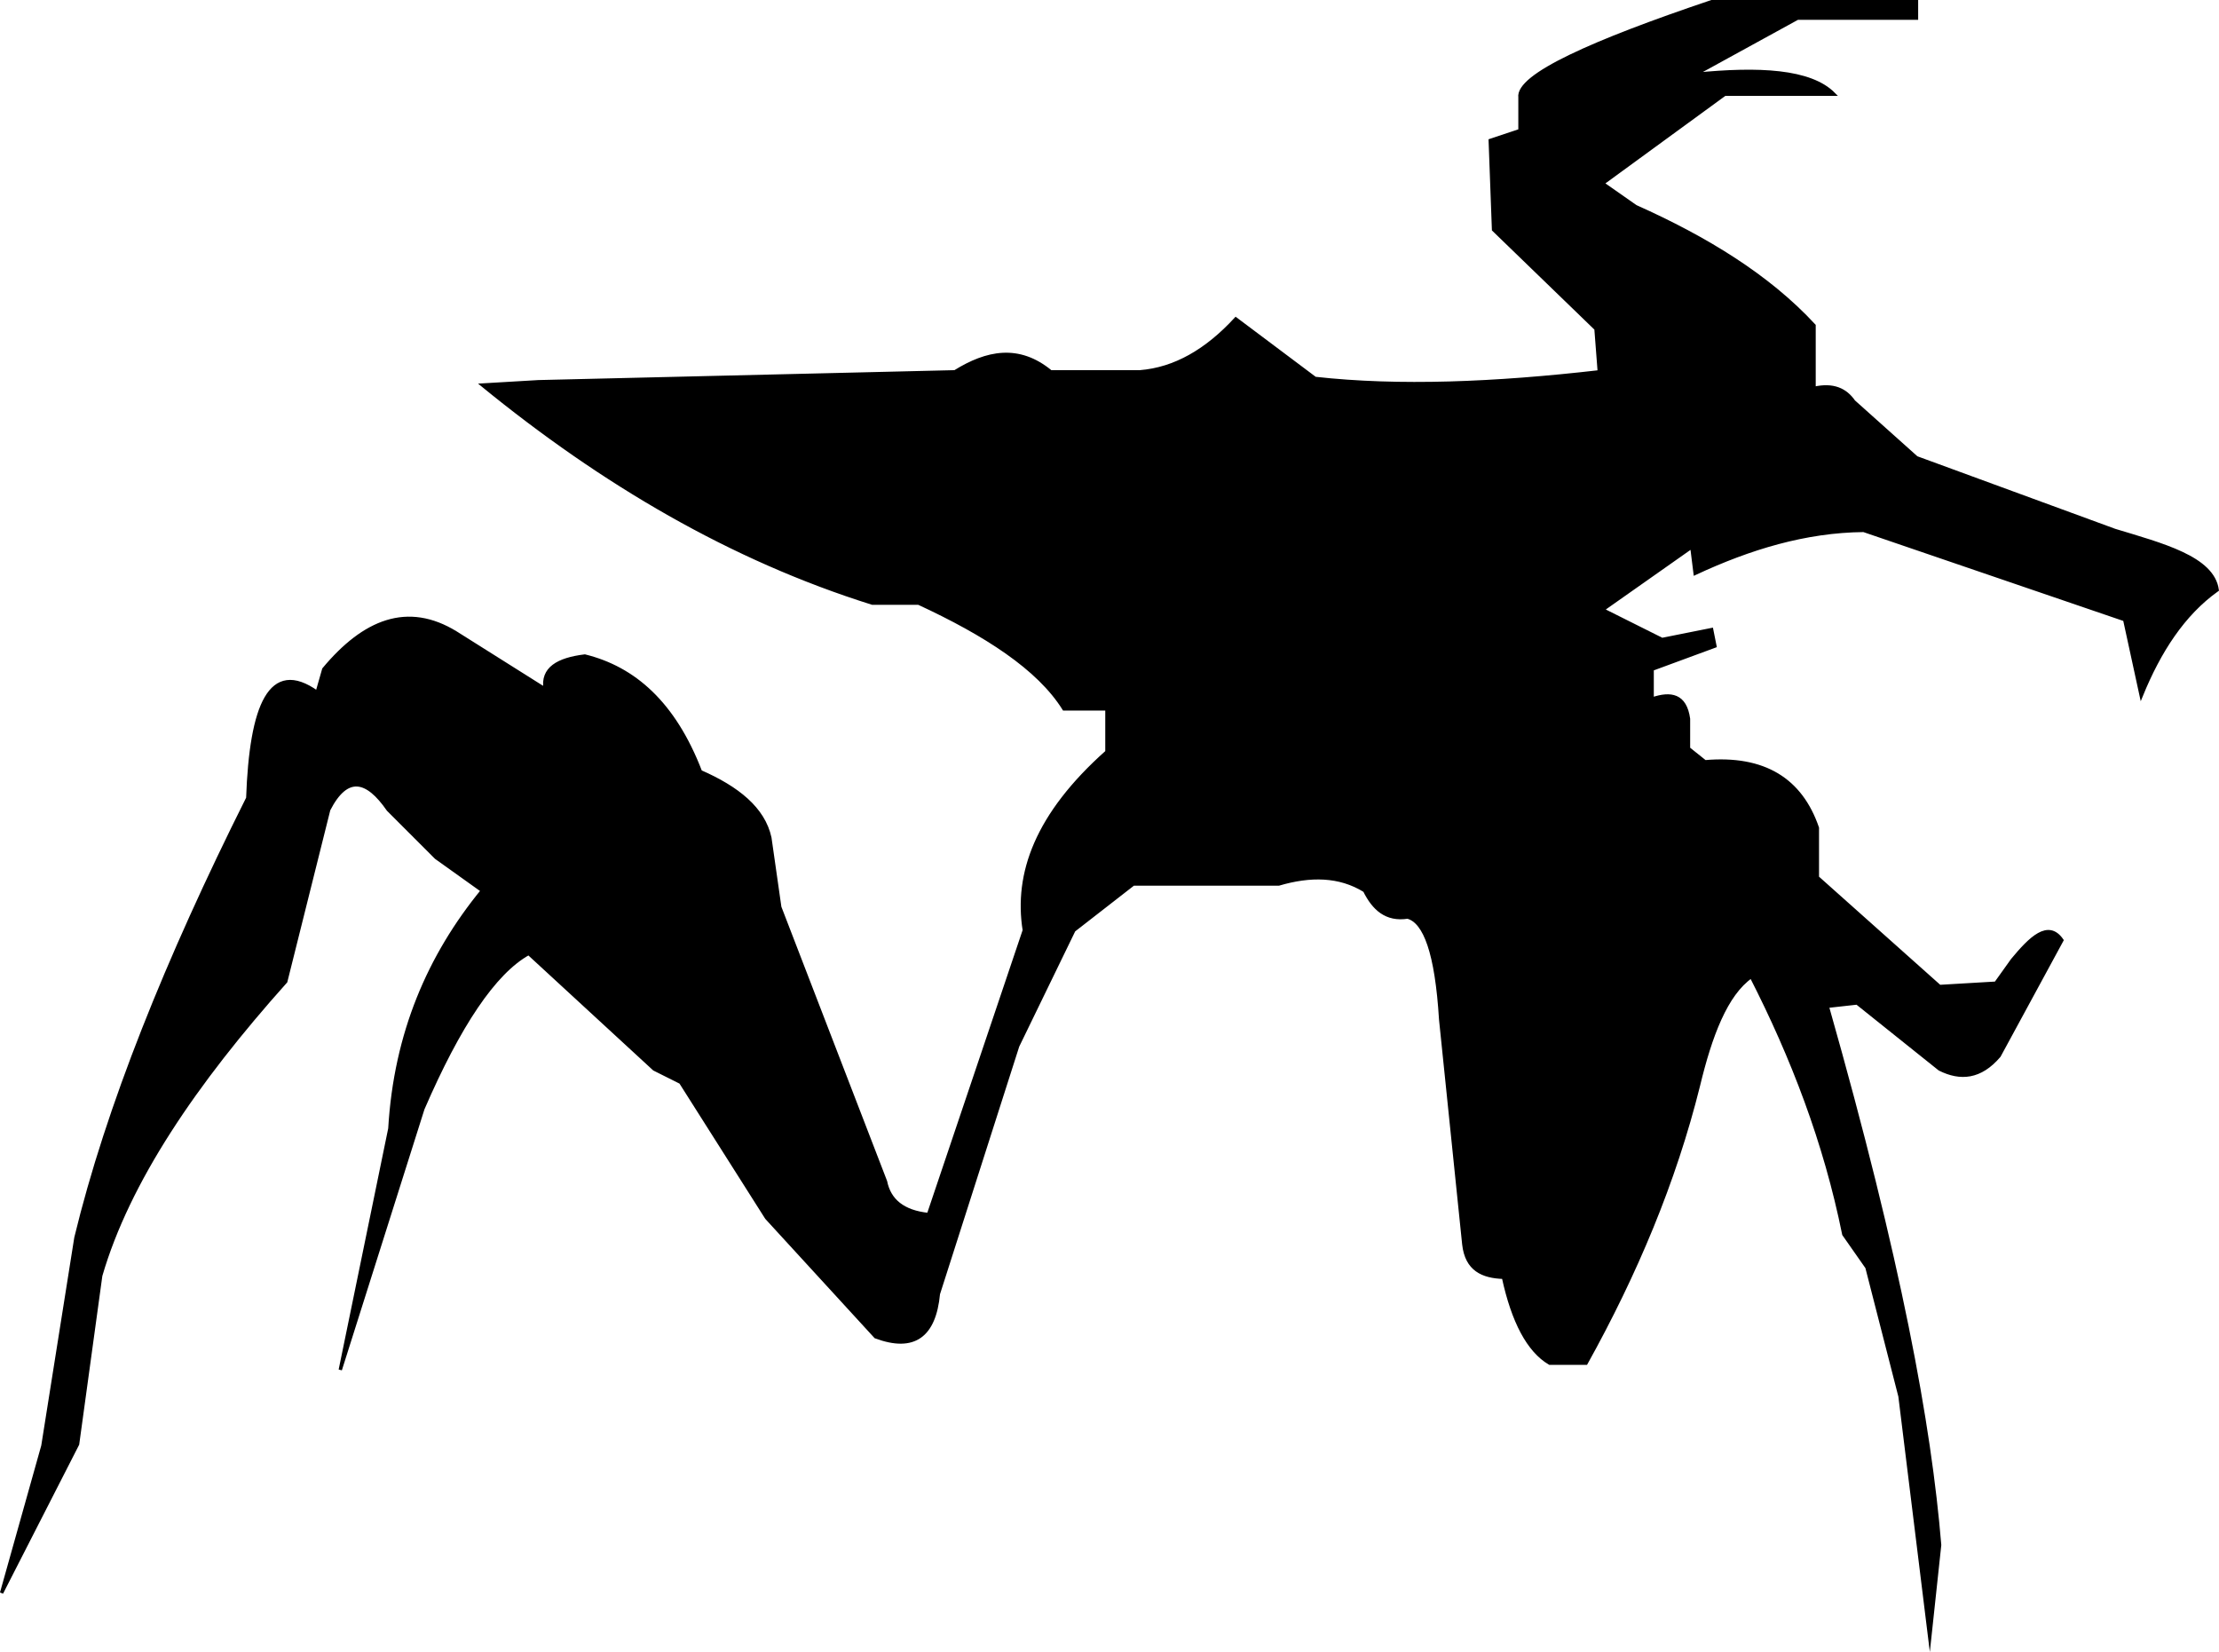 <svg id="Layer_1" data-name="Layer 1" xmlns="http://www.w3.org/2000/svg" viewBox="0 0 671.52 499.87">
  <defs>
    <style>
      .cls-1 {
        stroke: #000;
        stroke-miterlimit: 10;
      }
    </style>
  </defs>
  <title>bug</title>
  <path class="cls-1" d="M361,584l23-45,7-51c8.28-28.46,28.53-58.31,56-89l13-52c5.52-10.74,11.59-9.26,18,0l14.5,14.5,14,10c-16.09,19.69-26.3,43.13-28,72l-15,73,25-79c10.91-25.2,21.59-41.25,32-47l38,35,8,4,26,41,33,36c11.63,4.33,17.79-.28,19-13l24-75,17-35,18-14h44c9.56-2.81,18.38-2.73,26,2,2.71,5.46,6.51,9,13,8,5.22,1.42,8.76,10.78,10,31l7,68c.84,7.67,5.71,9.8,12,10,2.92,13.43,7.55,22.2,14,26h11c15-27,26.74-54.85,34-84,3.64-15.13,8.35-27.66,16-33,12.46,24.41,22.37,50.11,28,78l7,10,10,39,9,73,3-28c-3-36.34-12-85.55-34-163l9-1,25,20c6.27,3.14,12.32,2.66,18-4l19-35c-4.15-6-9.51-.62-15,6l-5,7-17,1-37-33v-15c-5-14.56-16.07-21.56-34-20l-5-4v-9c-1-7.21-5.36-7.92-11-6v-9l19-7-1-5-15,3-18-9,27-19,1,8c16.55-7.72,33.44-12.83,51-13l79,27,5,23c5.49-13.45,12.72-24.67,23-32-1.33-9.74-16.68-13.65-31-18l-60-22-19-17c-2.47-3.57-6.19-5.31-12-4v-19c-13.8-14.93-32.54-26.41-54-36l-10-7,37-27h33c-7.09-7.21-22.8-7.92-42-6l31-17h36v-5h-62c-35.87,12.09-58.94,22.31-58,29v10l-9,3,1,27,31,30,1,13c-31.6,3.64-60.76,4.82-86,2l-24-18c-8.83,9.59-18.45,15.16-29,16h-27c-9.69-8-19.35-6-29,0l-126,3-17,1c36.36,29.69,75.33,52.62,118,66h14c20.21,9.36,36.33,19.69,44,32h13v13c-21.34,19-27.71,36.86-25,54l-29,86c-7.72-.8-11.84-4.29-13-10l-32-83-3-21c-1.92-8.83-9.82-15.11-21-20-8-20.8-20.12-31.32-35-35-8.16,1-13,3.8-12,10l-27-17c-14.64-9-27.8-3.65-40,11l-2,7c-14.23-10.12-20,4-21,32-24.44,48.8-42.44,93.55-52,133l-10,63Z" transform="translate(-360.52 -102)"/>
</svg>
